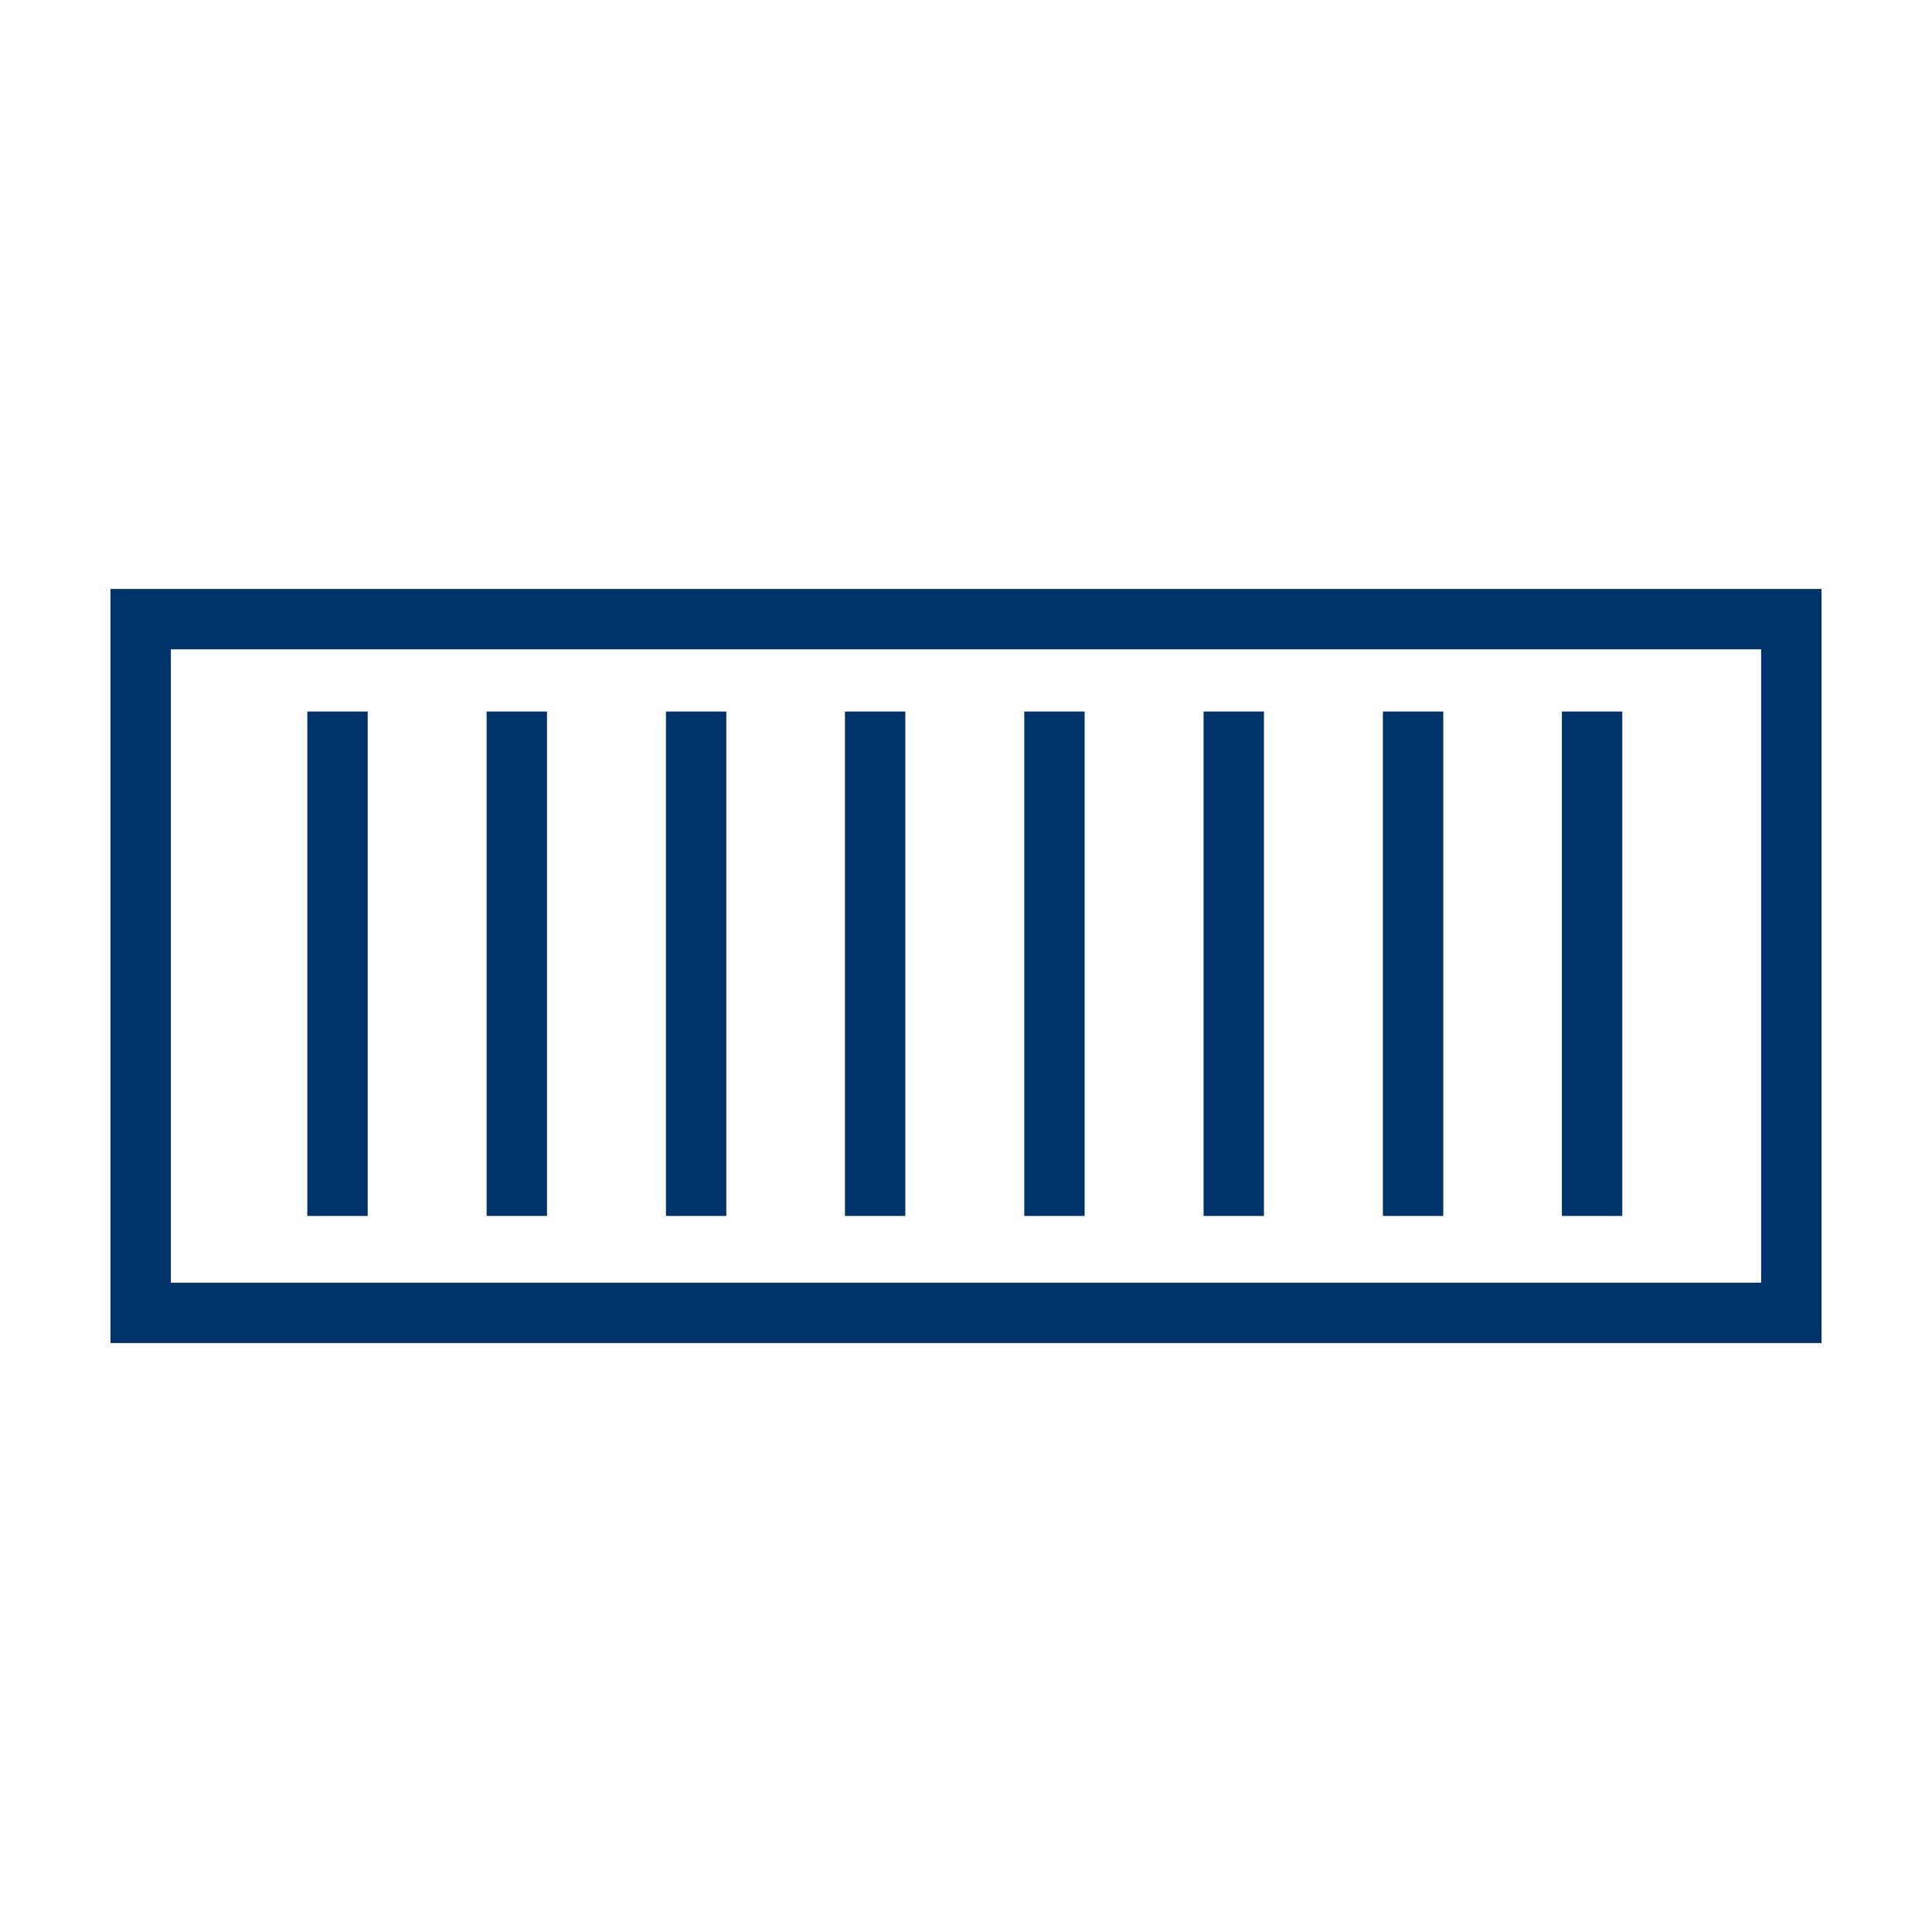 <?xml version="1.0" encoding="UTF-8"?>
<svg xmlns="http://www.w3.org/2000/svg" data-name="Layer 1" viewBox="0 0 64 64"><path fill="none" stroke="#003369" stroke-miterlimit="10" stroke-width="2" d="M23.06 40.28V23.57M11.18 40.28V23.57M17.12 40.28V23.57M28.99 40.28V23.57M34.93 40.28V23.57M40.87 40.28V23.57M46.81 40.28V23.57M52.74 40.28V23.57M4.66 20.51h54.68v22.98H4.66z" style="stroke: #003369;"/></svg>
